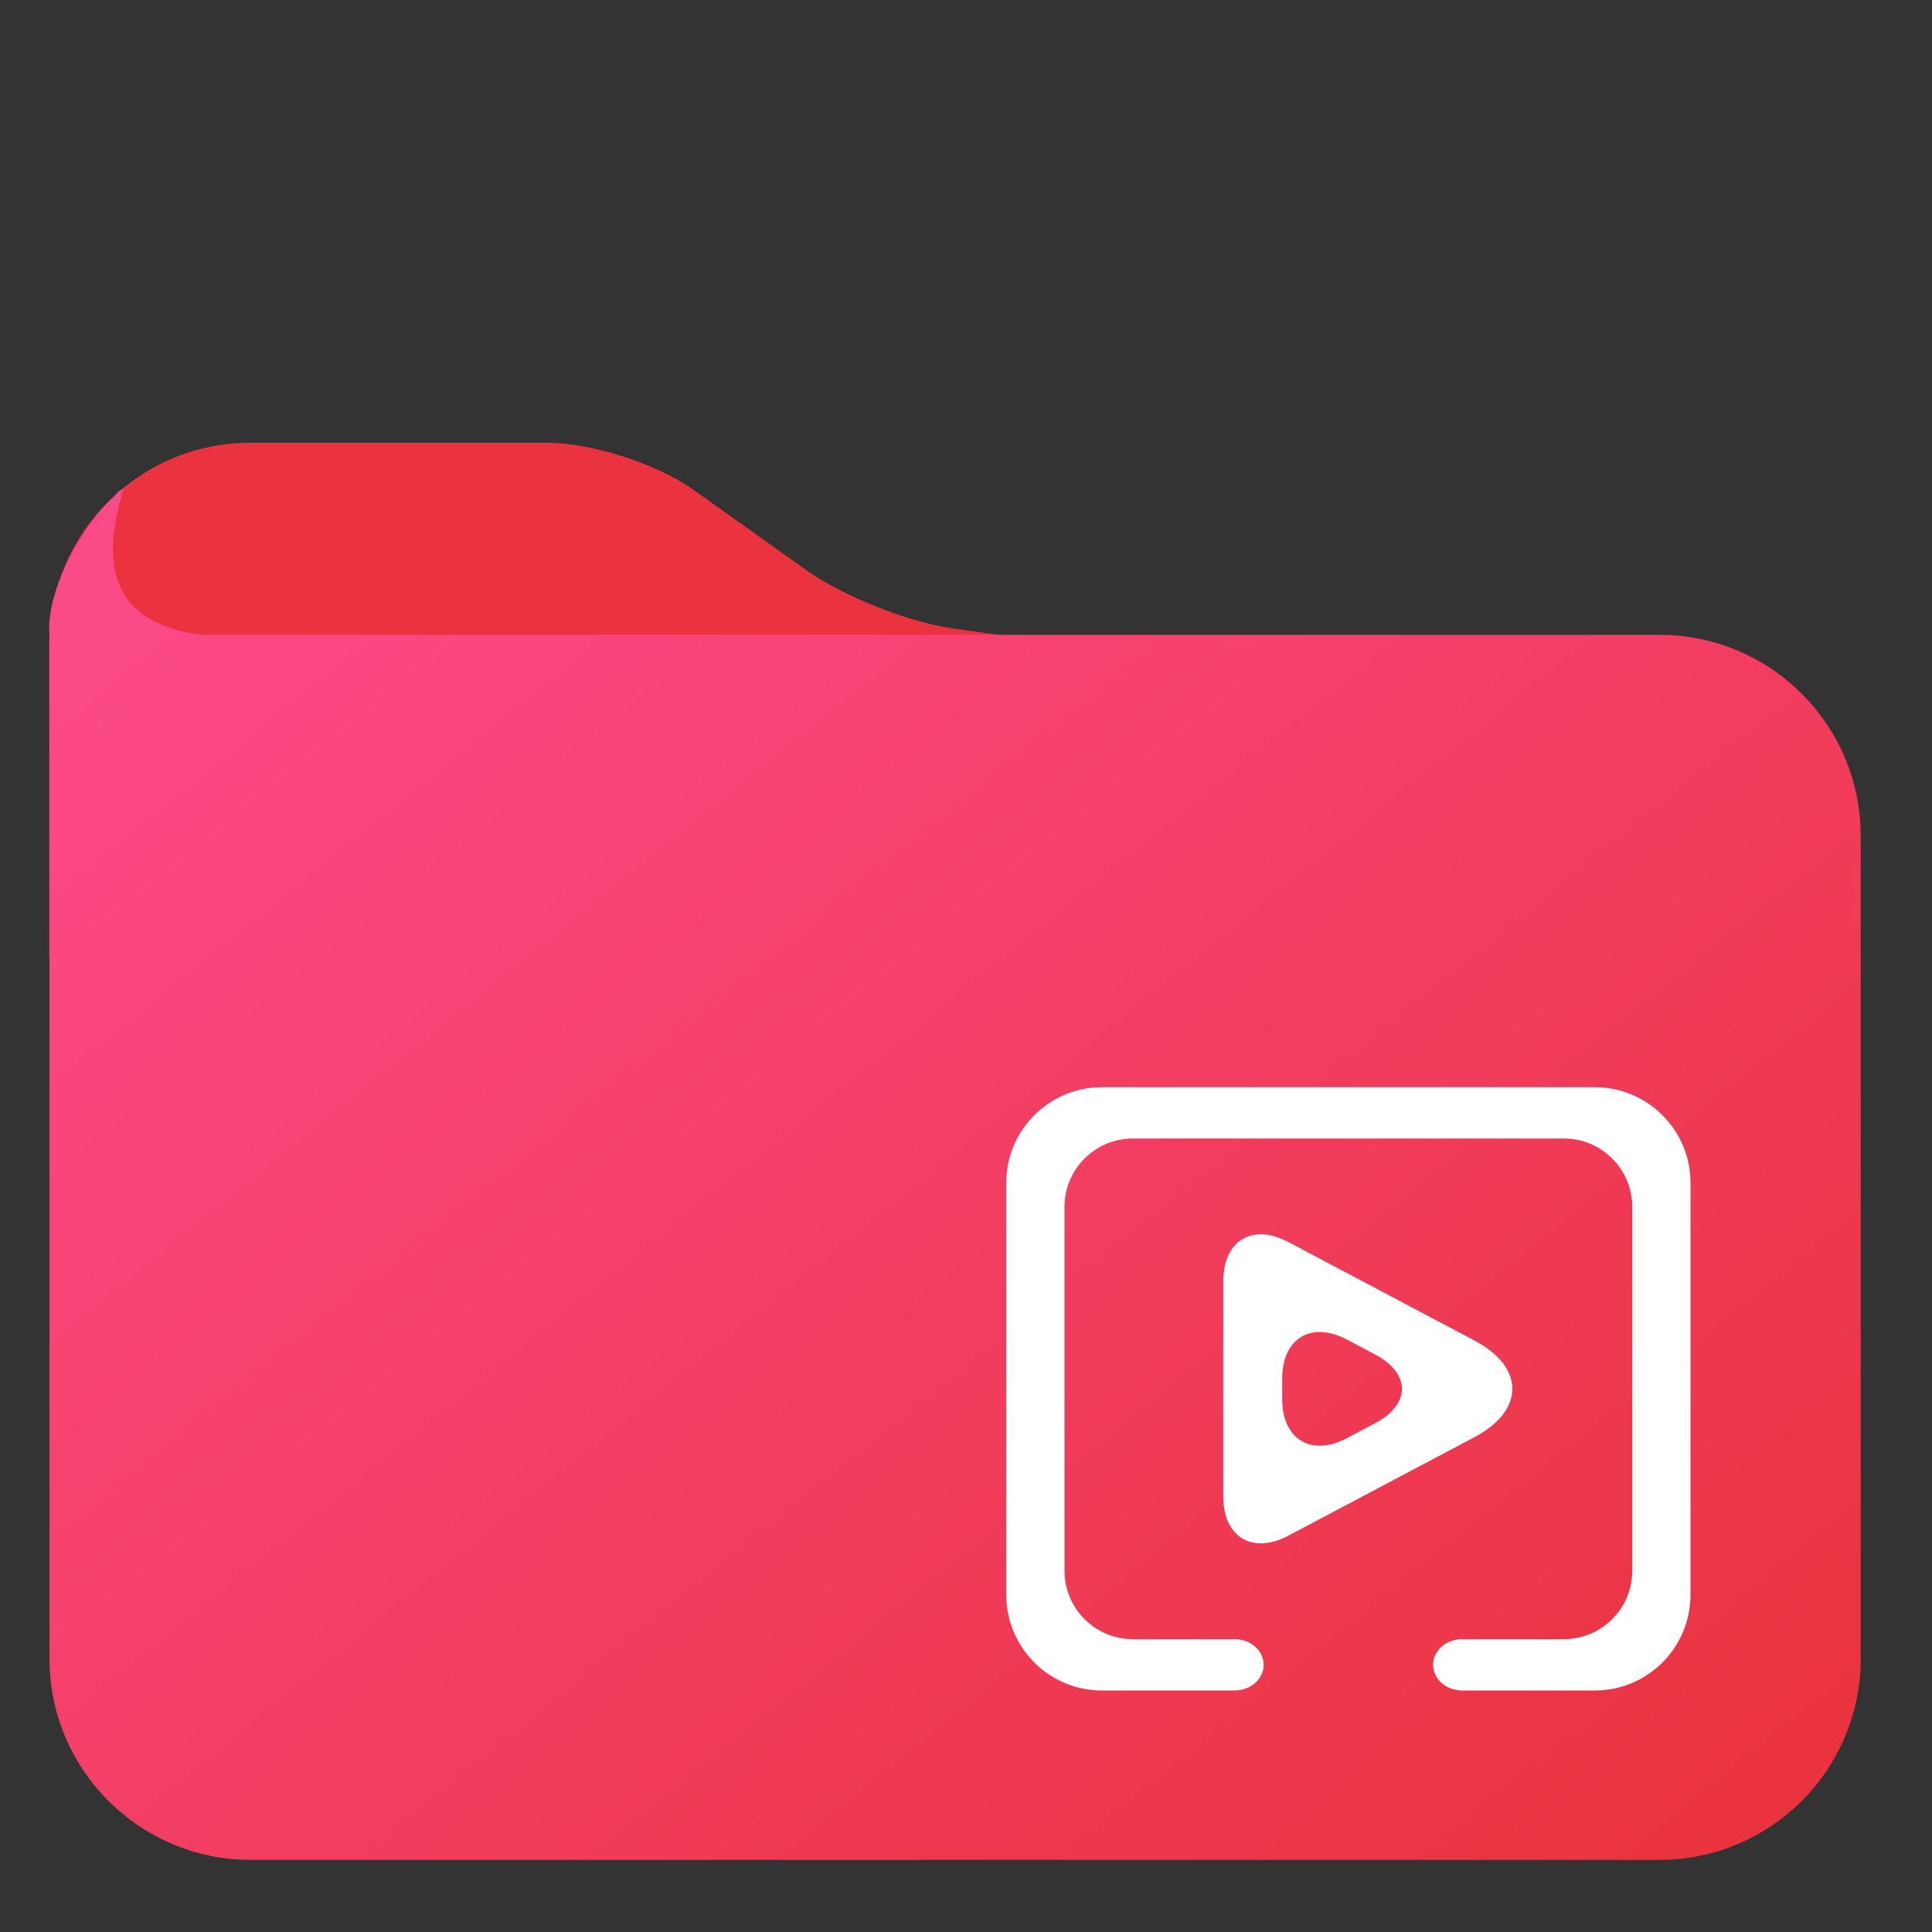 <?xml version="1.0" encoding="UTF-8" standalone="no"?><!-- Generator: Gravit.io --><svg xmlns="http://www.w3.org/2000/svg" xmlns:xlink="http://www.w3.org/1999/xlink" style="isolation:isolate" viewBox="0 0 48 48" width="48pt" height="48pt"><rect x="0" y="0" width="48" height="48" fill="#333333" stroke="none"/><g><path d=" M 42 16.792 L 1.222 23.792 L 1.222 16 C 1.222 13.24 3.462 11 6.222 11 L 13.585 11 C 14.688 11 16.315 11.519 17.214 12.159 L 20.039 14.169 C 20.938 14.809 22.556 15.454 23.649 15.609 L 32 16.792 L 42 16.792 Z " fill="#EA333E"/><linearGradient id="_lgradient_14" x1="0.031" y1="0.109" x2="0.958" y2="0.975" gradientTransform="matrix(45.007,0,0,34.066,1.222,12.142)" gradientUnits="userSpaceOnUse"><stop offset="0%" stop-opacity="1" style="stop-color:#FC4988"/><stop offset="98.333%" stop-opacity="1" style="stop-color:#EA333E"/></linearGradient><path d=" M 5 15.772 C 3.003 15.503 2.392 14.323 3.075 12.142 Q 2.915 12.203 2.866 12.31 C 2.169 12.898 1.123 14.595 1.229 15.792 L 1.229 41.208 C 1.229 43.968 3.469 46.208 6.229 46.208 L 41.229 46.208 C 43.989 46.208 46.229 43.968 46.229 41.208 L 46.229 20.772 C 46.229 18.012 43.989 15.772 41.229 15.772 L 5 15.772 Z " fill="url(#_lgradient_14)"/></g><path d=" M 30.671 40.724 C 30.863 40.724 31.048 40.791 31.185 40.912 C 31.319 41.03 31.395 41.193 31.395 41.362 C 31.395 41.531 31.319 41.694 31.185 41.812 C 31.048 41.933 30.863 42 30.671 42 L 27.377 42 C 26.065 42 25 40.935 25 39.623 L 25 29.388 C 25 28.076 26.065 27.011 27.377 27.011 L 39.623 27.011 C 40.935 27.011 42 28.076 42 29.388 L 42 39.623 C 42 40.935 40.935 42 39.623 42 L 36.329 42 C 36.137 42 35.952 41.933 35.815 41.812 C 35.681 41.694 35.605 41.531 35.605 41.362 C 35.605 41.193 35.681 41.03 35.815 40.912 C 35.952 40.791 36.137 40.724 36.329 40.724 L 38.855 40.724 C 39.792 40.724 40.553 39.963 40.553 39.026 L 40.553 29.985 C 40.553 29.047 39.792 28.286 38.855 28.286 L 28.145 28.286 C 27.208 28.286 26.447 29.047 26.447 29.985 L 26.447 39.026 C 26.447 39.963 27.208 40.724 28.145 40.724 L 30.671 40.724 Z  M 34.162 35.361 L 33.47 35.727 C 32.579 36.199 31.855 35.763 31.855 34.754 L 31.855 34.257 C 31.855 33.248 32.579 32.812 33.47 33.284 L 34.162 33.65 C 35.054 34.122 35.054 34.889 34.162 35.361 L 34.162 35.361 Z  M 36.638 35.703 L 32.008 38.154 C 31.116 38.626 30.392 38.19 30.392 37.182 L 30.392 31.829 C 30.392 30.82 31.116 30.385 32.008 30.857 L 36.638 33.308 C 37.886 33.969 37.886 35.042 36.638 35.703 L 36.638 35.703 Z " fill-rule="evenodd" fill="#ffffff"/></svg>